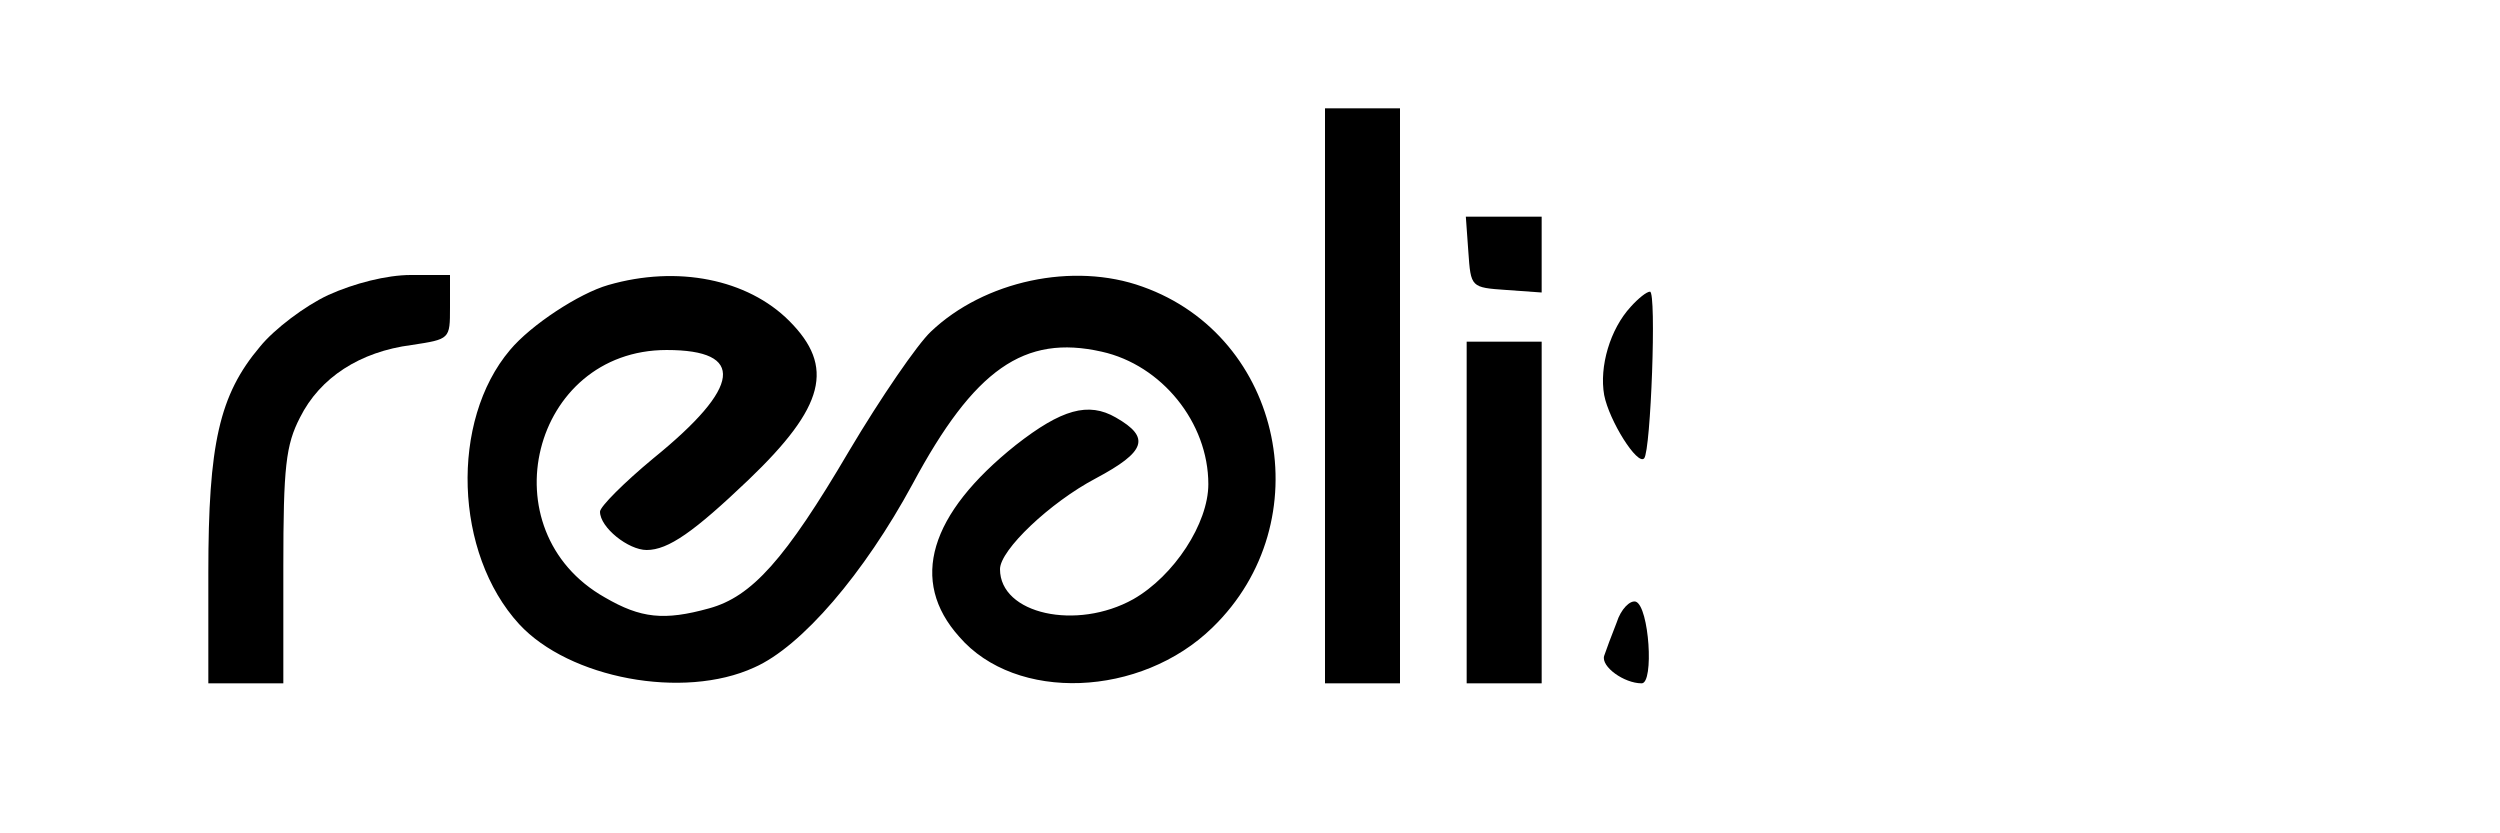<?xml version="1.0" standalone="no"?>
<!DOCTYPE svg PUBLIC "-//W3C//DTD SVG 20010904//EN"
 "http://www.w3.org/TR/2001/REC-SVG-20010904/DTD/svg10.dtd">
<svg version="1.0" xmlns="http://www.w3.org/2000/svg"
 width="300pt" height="100pt" viewBox="0 0 300 100"
 preserveAspectRatio="xMidYMid meet">

<g transform="translate(0,100) scale(0.1,-0.1)"
fill="#000000" stroke="none">
<path d="M1590 525 l0 -345 45 0 45 0 0 345 0 345 -45 0 -45 0 0 -345z"/>
<path d="M1762 698 c3 -43 3 -43 46 -46 l42 -3 0 45 0 46 -46 0 -45 0 3 -42z"/>
<path d="M394 646 c-28 -13 -65 -41 -82 -62 -49 -58 -62 -117 -62 -271 l0
-133 45 0 45 0 0 140 c0 120 3 146 20 179 24 48 72 79 134 87 46 7 46 7 46 45
l0 39 -47 0 c-29 0 -68 -10 -99 -24z"/>
<path d="M730 658 c-35 -10 -93 -48 -118 -78 -72 -85 -67 -244 11 -329 60 -65
197 -91 282 -52 57 25 132 113 190 220 74 138 134 180 227 159 72 -16 128 -85
128 -159 0 -47 -41 -110 -90 -138 -68 -38 -160 -18 -160 36 0 23 60 80 115
109 60 32 66 49 24 73 -33 19 -65 10 -120 -33 -104 -83 -128 -163 -68 -230 68
-79 218 -73 304 11 131 127 85 349 -84 409 -83 30 -190 7 -254 -54 -16 -15
-60 -79 -98 -143 -77 -131 -117 -175 -168 -189 -54 -15 -82 -12 -125 13 -142
80 -88 297 74 297 95 0 90 -44 -16 -130 -35 -29 -64 -58 -64 -64 0 -19 34 -46
56 -46 26 0 57 22 122 84 92 88 104 136 49 191 -50 50 -134 67 -217 43z"/>
<path d="M1957 632 c-25 -27 -38 -72 -32 -106 6 -31 40 -85 48 -76 8 9 15 200
7 200 -4 0 -14 -8 -23 -18z"/>
<path d="M1760 385 l0 -205 45 0 45 0 0 205 0 205 -45 0 -45 0 0 -205z"/>
<path d="M1940 253 c-6 -15 -13 -34 -15 -40 -4 -13 24 -33 45 -33 15 0 9 92
-7 98 -7 2 -18 -9 -23 -25z"/>
</g>
</svg>
